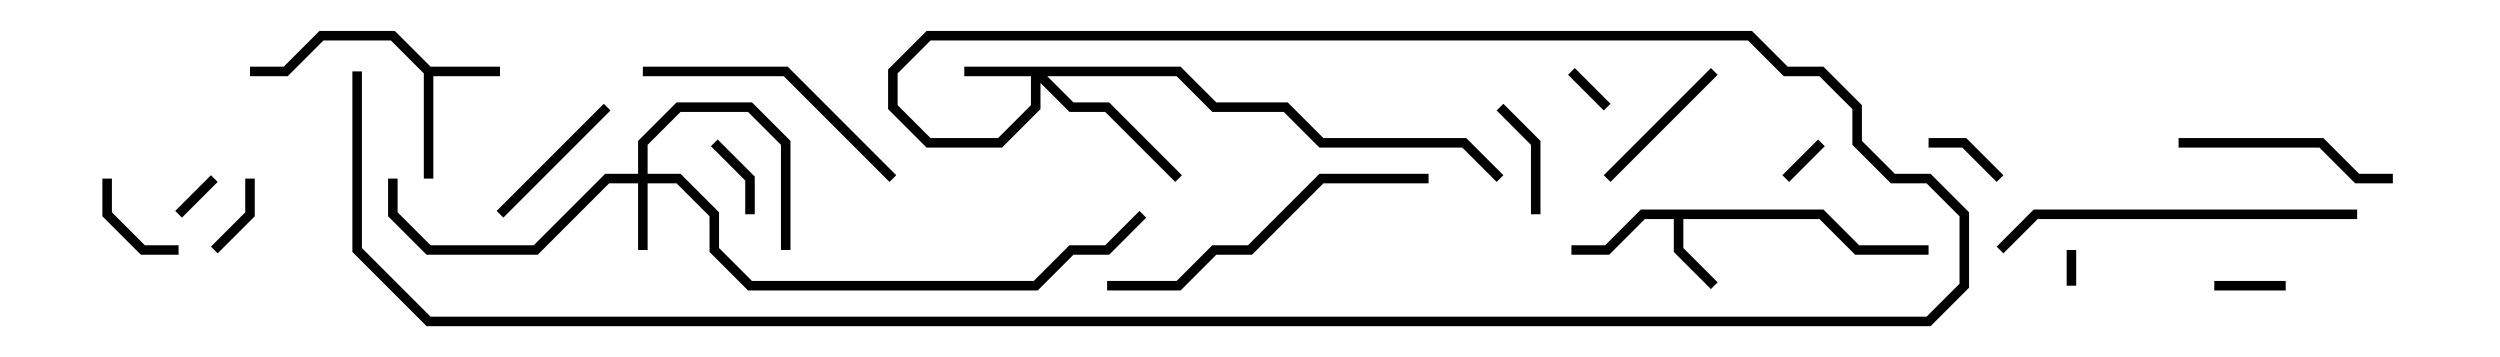 <svg version="1.1" width="105" height="15" xmlns="http://www.w3.org/2000/svg"><path d="M18.083,2.8L21,2.8L21,3.2L18.2,3.2L18.2,7.5L17.8,7.5L17.8,3.083L16.417,1.7L13.583,1.7L12.083,3.2L10.5,3.2L10.5,2.8L11.917,2.8L13.417,1.3L16.583,1.3z" stroke="none"/><path d="M76.583,8.8L78.083,10.3L81,10.3L81,10.7L77.917,10.7L76.417,9.2L70.7,9.2L70.7,10.417L72.141,11.859L71.859,12.141L70.3,10.583L70.3,9.2L69.083,9.2L67.583,10.7L66,10.7L66,10.3L67.417,10.3L68.917,8.8z" stroke="none"/><path d="M49.583,2.8L51.083,4.3L54.083,4.3L55.583,5.8L61.583,5.8L63.141,7.359L62.859,7.641L61.417,6.2L55.417,6.2L53.917,4.7L50.917,4.7L49.417,3.2L43.983,3.2L45.083,4.3L46.583,4.3L49.641,7.359L49.359,7.641L46.417,4.7L44.917,4.7L43.7,3.483L43.7,4.583L42.083,6.2L38.917,6.2L37.3,4.583L37.3,2.917L38.917,1.3L73.583,1.3L75.083,2.8L76.583,2.8L78.2,4.417L78.2,5.917L79.583,7.3L81.083,7.3L82.7,8.917L82.7,12.083L81.083,13.7L17.917,13.7L14.8,10.583L14.8,3L15.2,3L15.2,10.417L18.083,13.3L80.917,13.3L82.3,11.917L82.3,9.083L80.917,7.7L79.417,7.7L77.8,6.083L77.8,4.583L76.417,3.2L74.917,3.2L73.417,1.7L39.083,1.7L37.7,3.083L37.7,4.417L39.083,5.8L41.917,5.8L43.3,4.417L43.3,3.2L40.5,3.2L40.5,2.8z" stroke="none"/><path d="M26.8,7.3L26.8,5.917L28.417,4.3L31.583,4.3L33.2,5.917L33.2,10.5L32.8,10.5L32.8,6.083L31.417,4.7L28.583,4.7L27.2,6.083L27.2,7.3L28.583,7.3L30.2,8.917L30.2,10.417L31.583,11.8L43.417,11.8L44.917,10.3L46.417,10.3L47.859,8.859L48.141,9.141L46.583,10.7L45.083,10.7L43.583,12.2L31.417,12.2L29.8,10.583L29.8,9.083L28.417,7.7L27.2,7.7L27.2,10.5L26.8,10.5L26.8,7.7L25.583,7.7L22.583,10.7L17.917,10.7L16.3,9.083L16.3,7.5L16.7,7.5L16.7,8.917L18.083,10.3L22.417,10.3L25.417,7.3z" stroke="none"/><path d="M87.2,12L86.8,12L86.8,10.5L87.2,10.5z" stroke="none"/><path d="M67.641,4.359L67.359,4.641L65.859,3.141L66.141,2.859z" stroke="none"/><path d="M8.859,7.359L9.141,7.641L7.641,9.141L7.359,8.859z" stroke="none"/><path d="M76.359,5.859L76.641,6.141L75.141,7.641L74.859,7.359z" stroke="none"/><path d="M93,12.2L93,11.8L96,11.8L96,12.2z" stroke="none"/><path d="M9.141,10.641L8.859,10.359L10.3,8.917L10.3,7.5L10.7,7.5L10.7,9.083z" stroke="none"/><path d="M31.7,9L31.3,9L31.3,7.583L29.859,6.141L30.141,5.859L31.7,7.417z" stroke="none"/><path d="M81,6.2L81,5.8L82.583,5.8L84.141,7.359L83.859,7.641L82.417,6.2z" stroke="none"/><path d="M7.5,10.3L7.5,10.7L5.917,10.7L4.3,9.083L4.3,7.5L4.7,7.5L4.7,8.917L6.083,10.3z" stroke="none"/><path d="M64.7,9L64.3,9L64.3,6.083L62.859,4.641L63.141,4.359L64.7,5.917z" stroke="none"/><path d="M21.141,9.141L20.859,8.859L25.359,4.359L25.641,4.641z" stroke="none"/><path d="M71.859,2.859L72.141,3.141L67.641,7.641L67.359,7.359z" stroke="none"/><path d="M91.5,6.2L91.5,5.8L97.583,5.8L99.083,7.3L100.5,7.3L100.5,7.7L98.917,7.7L97.417,6.2z" stroke="none"/><path d="M37.641,7.359L37.359,7.641L32.917,3.2L27,3.2L27,2.8L33.083,2.8z" stroke="none"/><path d="M46.5,12.2L46.5,11.8L49.417,11.8L50.917,10.3L52.417,10.3L55.417,7.3L60,7.3L60,7.7L55.583,7.7L52.583,10.7L51.083,10.7L49.583,12.2z" stroke="none"/><path d="M84.141,10.641L83.859,10.359L85.417,8.8L99,8.8L99,9.2L85.583,9.2z" stroke="none"/></svg>